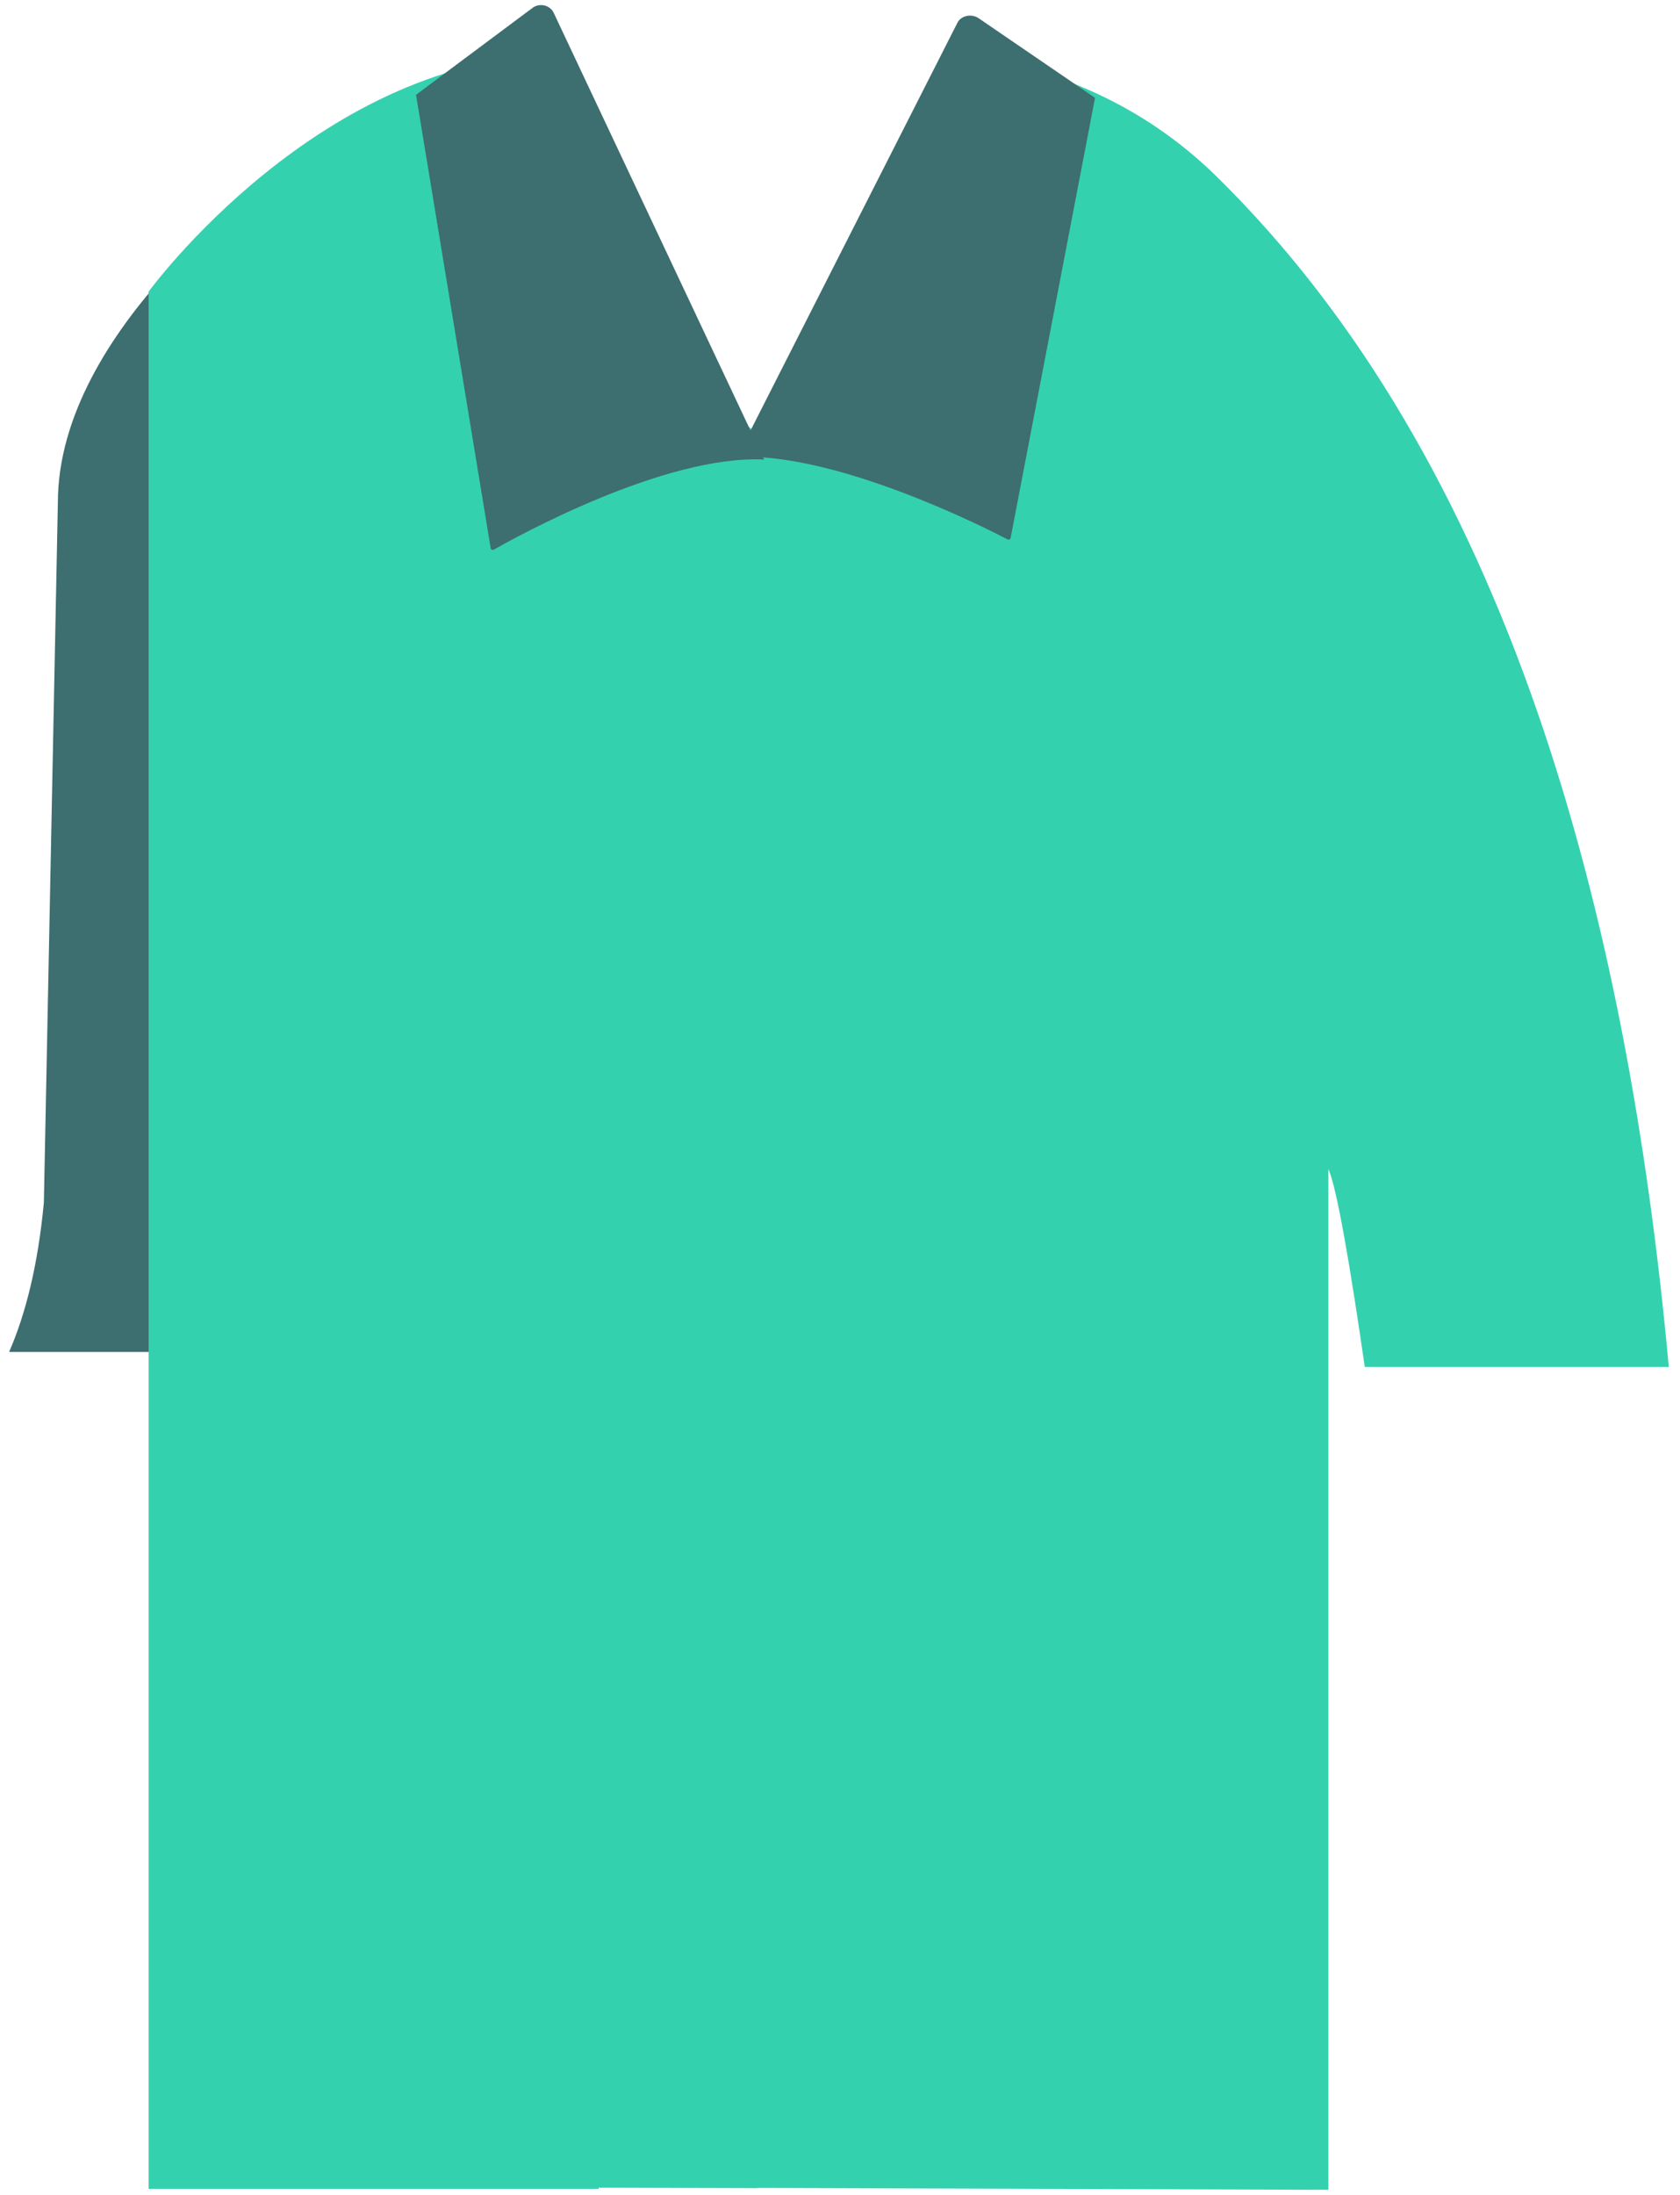 <svg width="72" height="94" viewBox="0 0 72 94" fill="none" xmlns="http://www.w3.org/2000/svg">
<g clip-path="url(#clip0_301_5830)">
<path d="M32.74 18.8V18.79L32.75 18.8H32.74Z" fill="#E0DB99"/>
<path d="M11.76 7.53L10.3 57.9H0.39C1.11 56.25 1.63 54.15 1.88 51.5L2.48 21.53C2.48 14 11.76 7.53 11.76 7.53Z" fill="#3D6E70"/>
<path d="M71.52 58.54H58.49C57.88 54.31 57.29 50.84 56.93 50.07V93.78L32.48 93.7V93.71L25.66 93.69V93.74H6.37V12.49C6.37 12.49 13.77 2.33 24.2 2.33V12.01L32.48 18.59L32.74 18.79L40.2 12L40.35 2.32C40.35 2.32 46.8 2.33 52.11 7.53C64.64 19.8 69.75 39.19 71.52 58.54Z" fill="#34D1AF"/>
<path d="M41.94 0.78L46.93 4.19L43.31 23.05C43.3 23.1 43.23 23.13 43.18 23.1C42.26 22.62 35.87 19.37 31.59 19.57L41.03 0.98C41.18 0.67 41.63 0.57 41.94 0.78Z" fill="#3D6E70"/>
<path d="M22.82 0.34L17.83 4.06L21.03 23.48C21.04 23.54 21.11 23.57 21.16 23.54C22.08 23.02 28.47 19.47 32.75 19.68L23.73 0.55C23.58 0.22 23.12 0.11 22.82 0.34Z" fill="#3D6E70"/>
</g>
<defs>
<clipPath id="clip0_301_5830">
<rect width="71.13" height="93.56" fill="white" transform="translate(0.39 0.22)"/>
</clipPath>
</defs>
</svg>
